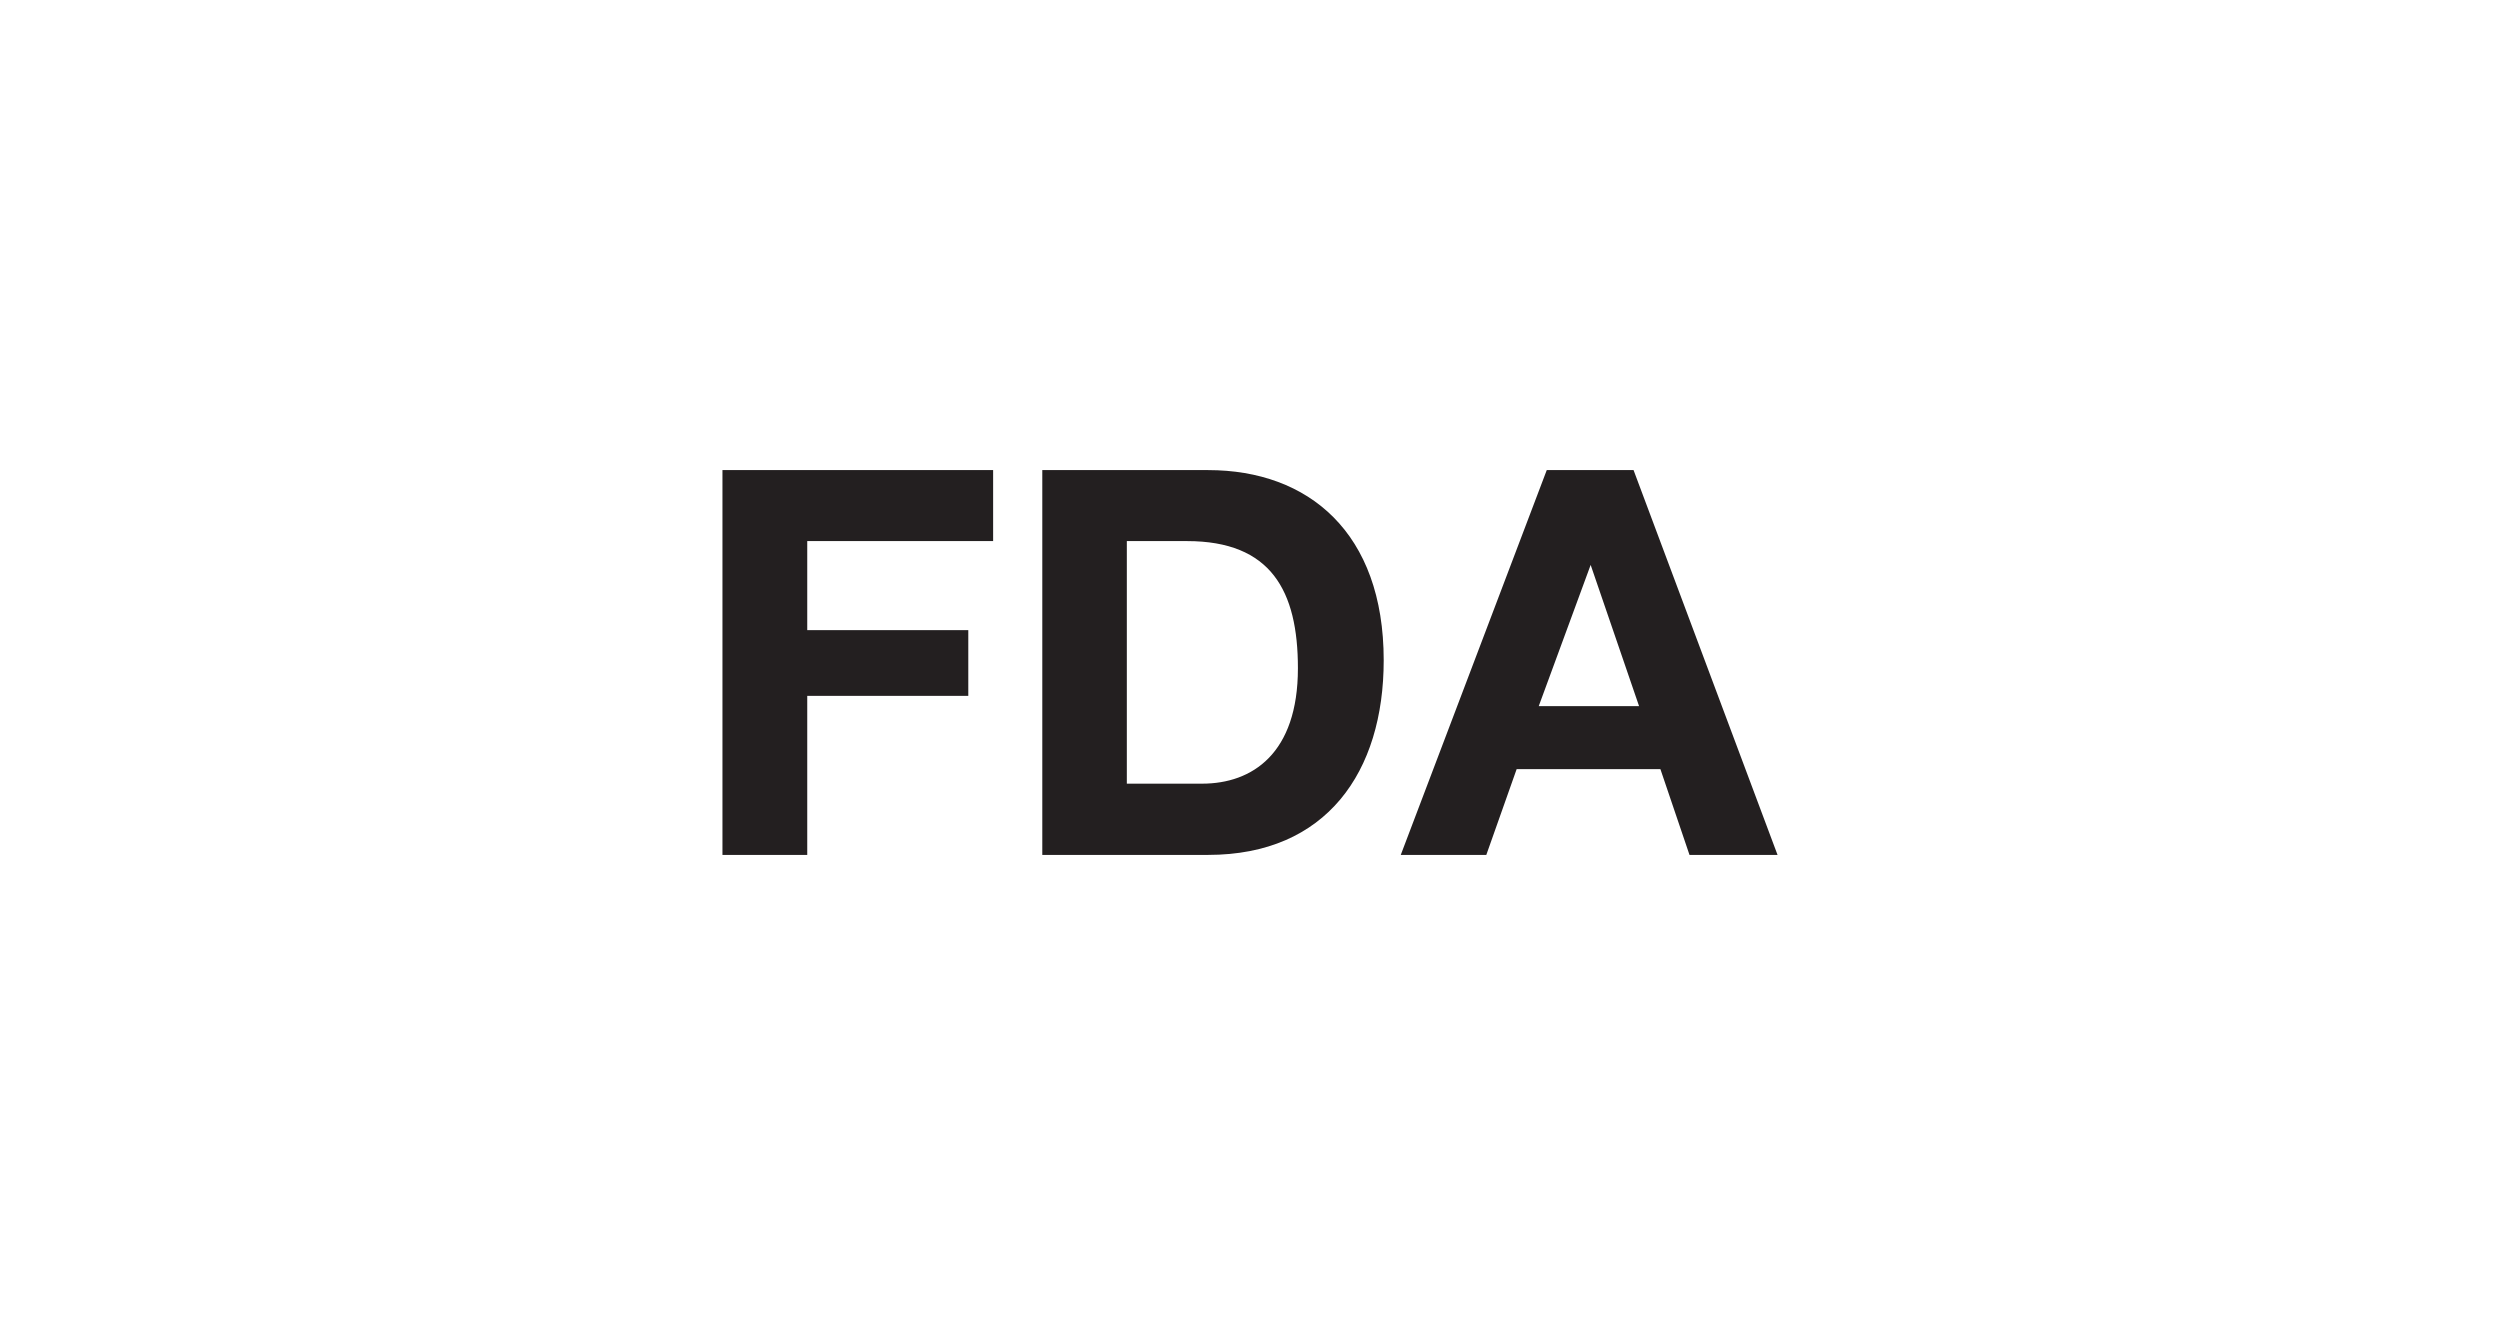 <svg id="Layer_1" data-name="Layer 1" xmlns="http://www.w3.org/2000/svg" viewBox="0 0 99.66 52.81"><defs><style>.cls-1{fill:#231f20;}</style></defs><path class="cls-1" d="M28.8,18.74H39.59v2.83H32.18v3.55H38.6v2.62H32.18v6.34H28.8Z"/><path class="cls-1" d="M41.55,18.74h6.61c4,0,7,2.49,7,7.58,0,4.45-2.28,7.76-7,7.76H41.55Zm3.37,12.5h3c2,0,3.82-1.2,3.82-4.6,0-3.09-1.07-5.07-4.42-5.07H44.92Z"/><path class="cls-1" d="M61.66,18.74h3.46l5.74,15.34H67.35l-1.16-3.42H60.46l-1.21,3.42H55.84Zm-.32,9.41h4l-1.93-5.63h0Z"/></svg>